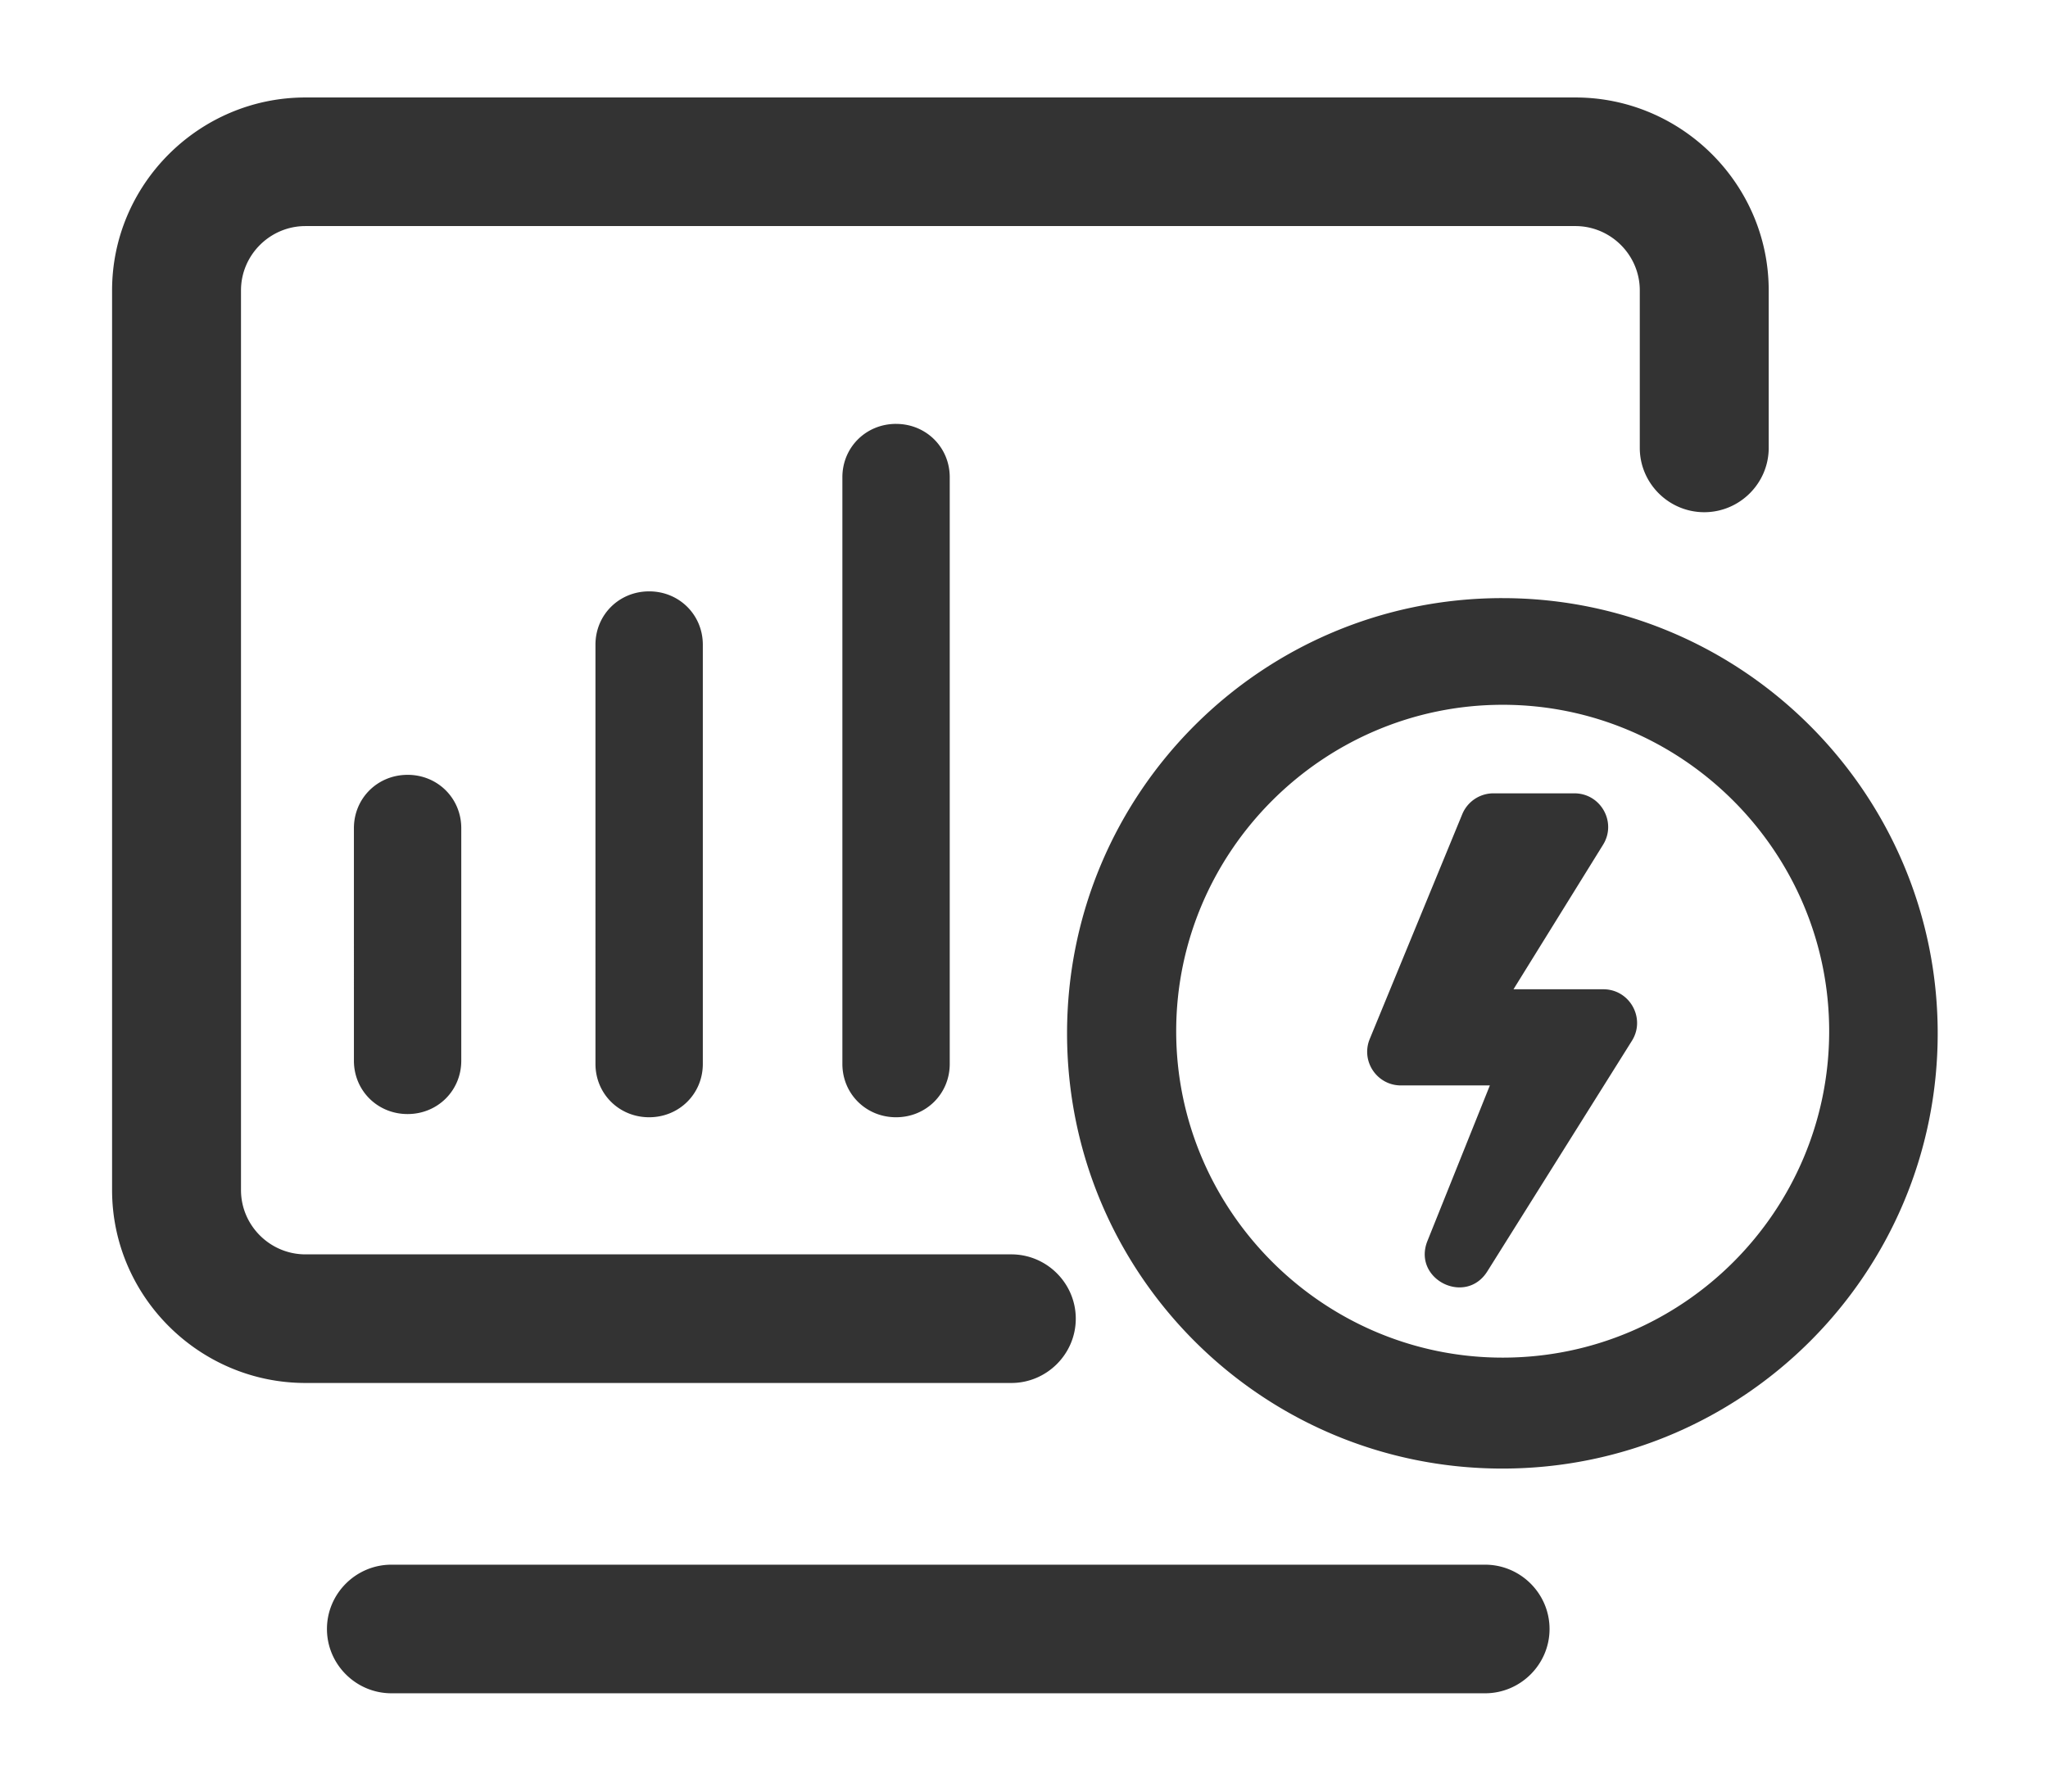 <?xml version="1.0" standalone="no"?><!DOCTYPE svg PUBLIC "-//W3C//DTD SVG 1.1//EN" "http://www.w3.org/Graphics/SVG/1.1/DTD/svg11.dtd"><svg class="icon" width="200px" height="175.04px" viewBox="0 0 1170 1024" version="1.1" xmlns="http://www.w3.org/2000/svg"><path fill="#333333" d="M848.42 894.106c20.252 0 36.823 16.53 36.823 36.745 0 20.207-16.57 36.738-36.83 36.738H223.608c-20.254 0-36.83-16.53-36.83-36.738s16.576-36.745 36.83-36.745z m9.875-552.319c137.405-0.006 248.696 111.904 248.696 248.697 0 137.405-111.291 248.696-248.696 248.696-137.412 0-248.697-111.291-248.697-248.696 0-137.412 111.292-248.703 248.697-248.703zM899.975 55.7c60.76 0 110.476 49.606 110.476 110.229v90.022c0 20.207-16.57 36.738-36.83 36.738-20.253 0-36.823-16.53-36.823-36.738v-90.022c0-20.208-16.57-36.745-36.83-36.745H174.503c-20.253 0-36.83 16.537-36.83 36.745v514.113c0 20.208 16.577 36.739 36.83 36.739H577.75c20.26 0 36.83 16.538 36.83 36.745 0 20.208-16.57 36.745-36.83 36.745H174.51c-60.778 0-110.489-49.606-110.489-110.229v-514.12c0-60.616 49.717-110.222 110.477-110.222zM858.47 402.736c-102.59 0-186.523 83.94-186.523 186.529 0 102.582 83.934 186.522 186.523 186.522 103.208 0 186.522-83.94 186.522-186.522 0-102.59-83.933-186.53-186.522-186.53z m40.97 50.597c15.096 0 24.326 16.544 16.387 29.36l-51.184 82.603h51.314c14.778 0 23.923 15.86 16.883 28.532l-0.547 0.919L849.71 726.48c-12.47 19.881-42.957 4.413-34.223-17.366l35.657-88.868h-50.8c-13.33 0-22.508-13.128-18.225-25.494l0.404-1.056 52.853-128.435a19.269 19.269 0 0 1 17.821-11.93zM370.848 337.922c17.17 0 30.664 13.408 30.664 30.48V607.96c0 17.059-13.494 30.474-30.67 30.474-17.17 0-30.664-13.415-30.664-30.48V368.395c0-17.066 13.494-30.474 30.664-30.474z m141.062-95.693c17.17 0 30.663 13.402 30.663 30.474v335.25c0 17.066-13.493 30.481-30.663 30.481-17.176 0-30.67-13.415-30.67-30.48v-335.25c0-17.073 13.494-30.482 30.67-30.482z m-279.06 200.53c17.17 0 30.663 13.41 30.663 30.475v132.894c0 17.066-13.493 30.474-30.67 30.474-17.17 0-30.663-13.408-30.663-30.474V473.241c0-17.066 13.494-30.475 30.663-30.475z" /></svg>